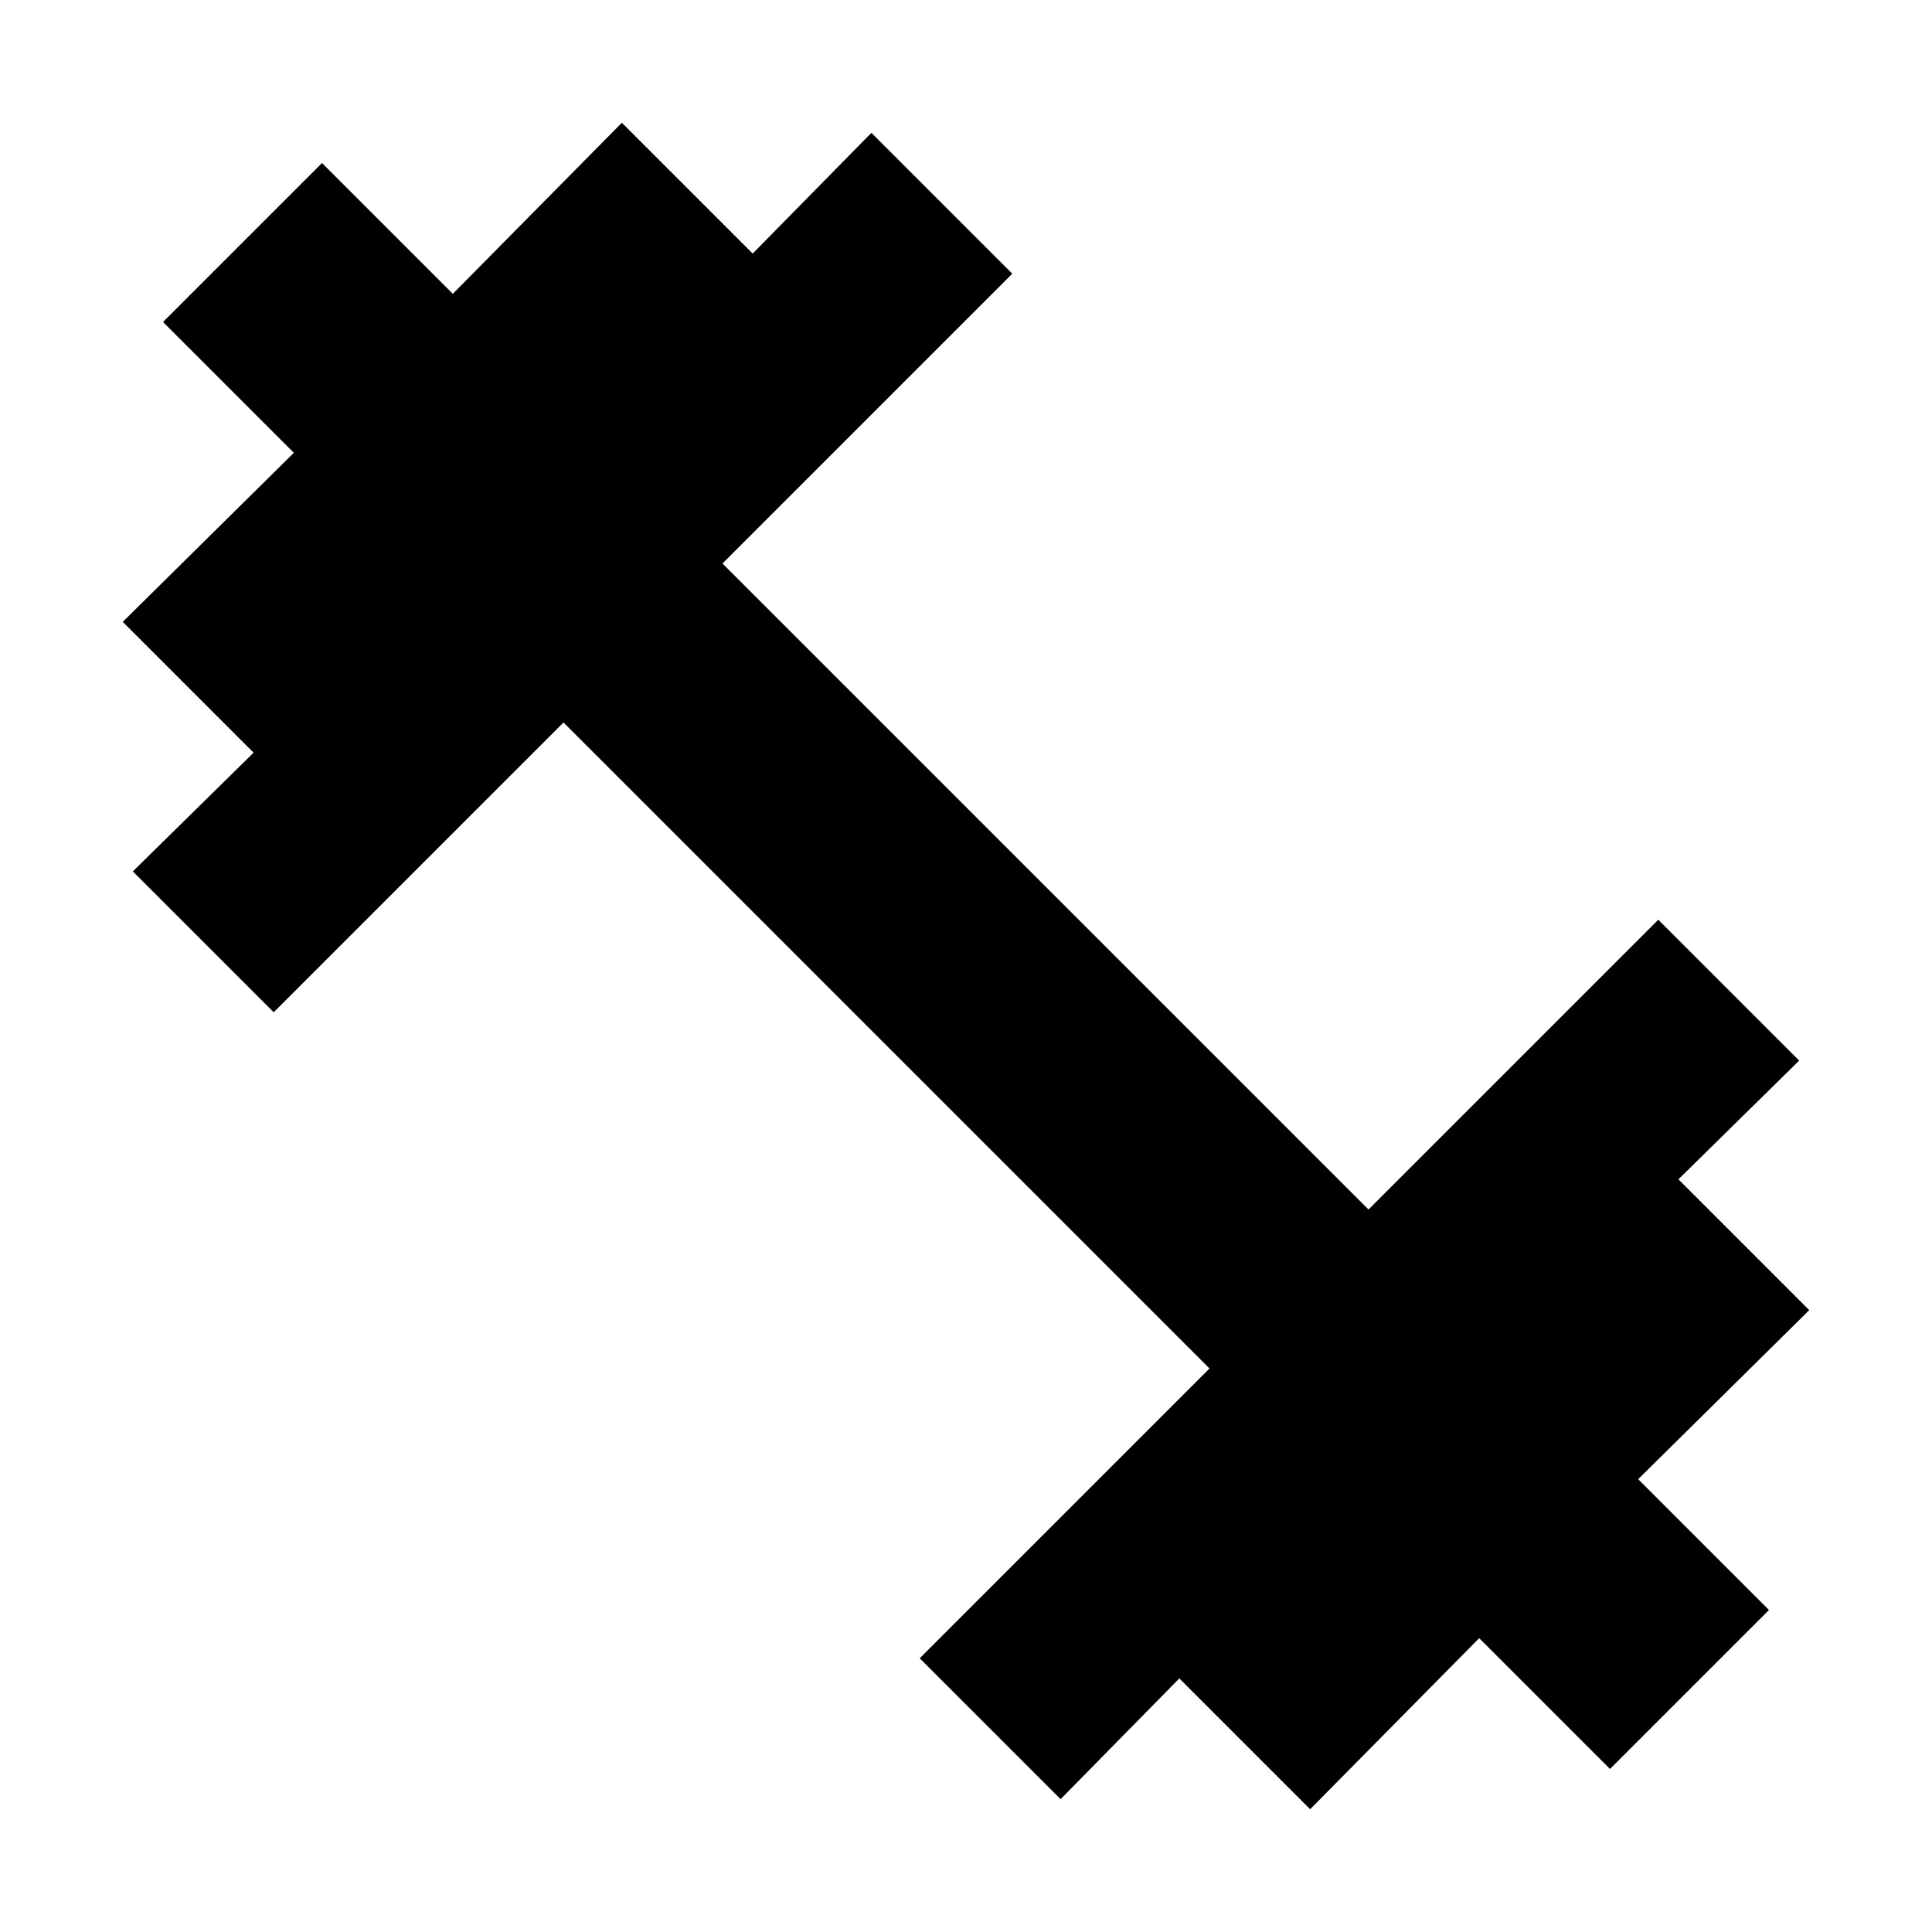 <svg xmlns="http://www.w3.org/2000/svg" height="24" width="24"><path d="m13.175 22.35-1.75-1.75 3.6-3.6L7 8.975l-3.6 3.6-1.75-1.75 1.5-1.475-1.625-1.625 2.125-2.1L2.025 4 4 2.025 5.625 3.65l2.1-2.125L9.35 3.15l1.475-1.5 1.75 1.75-3.6 3.6L17 15.025l3.6-3.6 1.75 1.75-1.5 1.475 1.625 1.625-2.125 2.1L21.975 20 20 21.975l-1.625-1.625-2.1 2.125-1.625-1.625Z"/></svg>